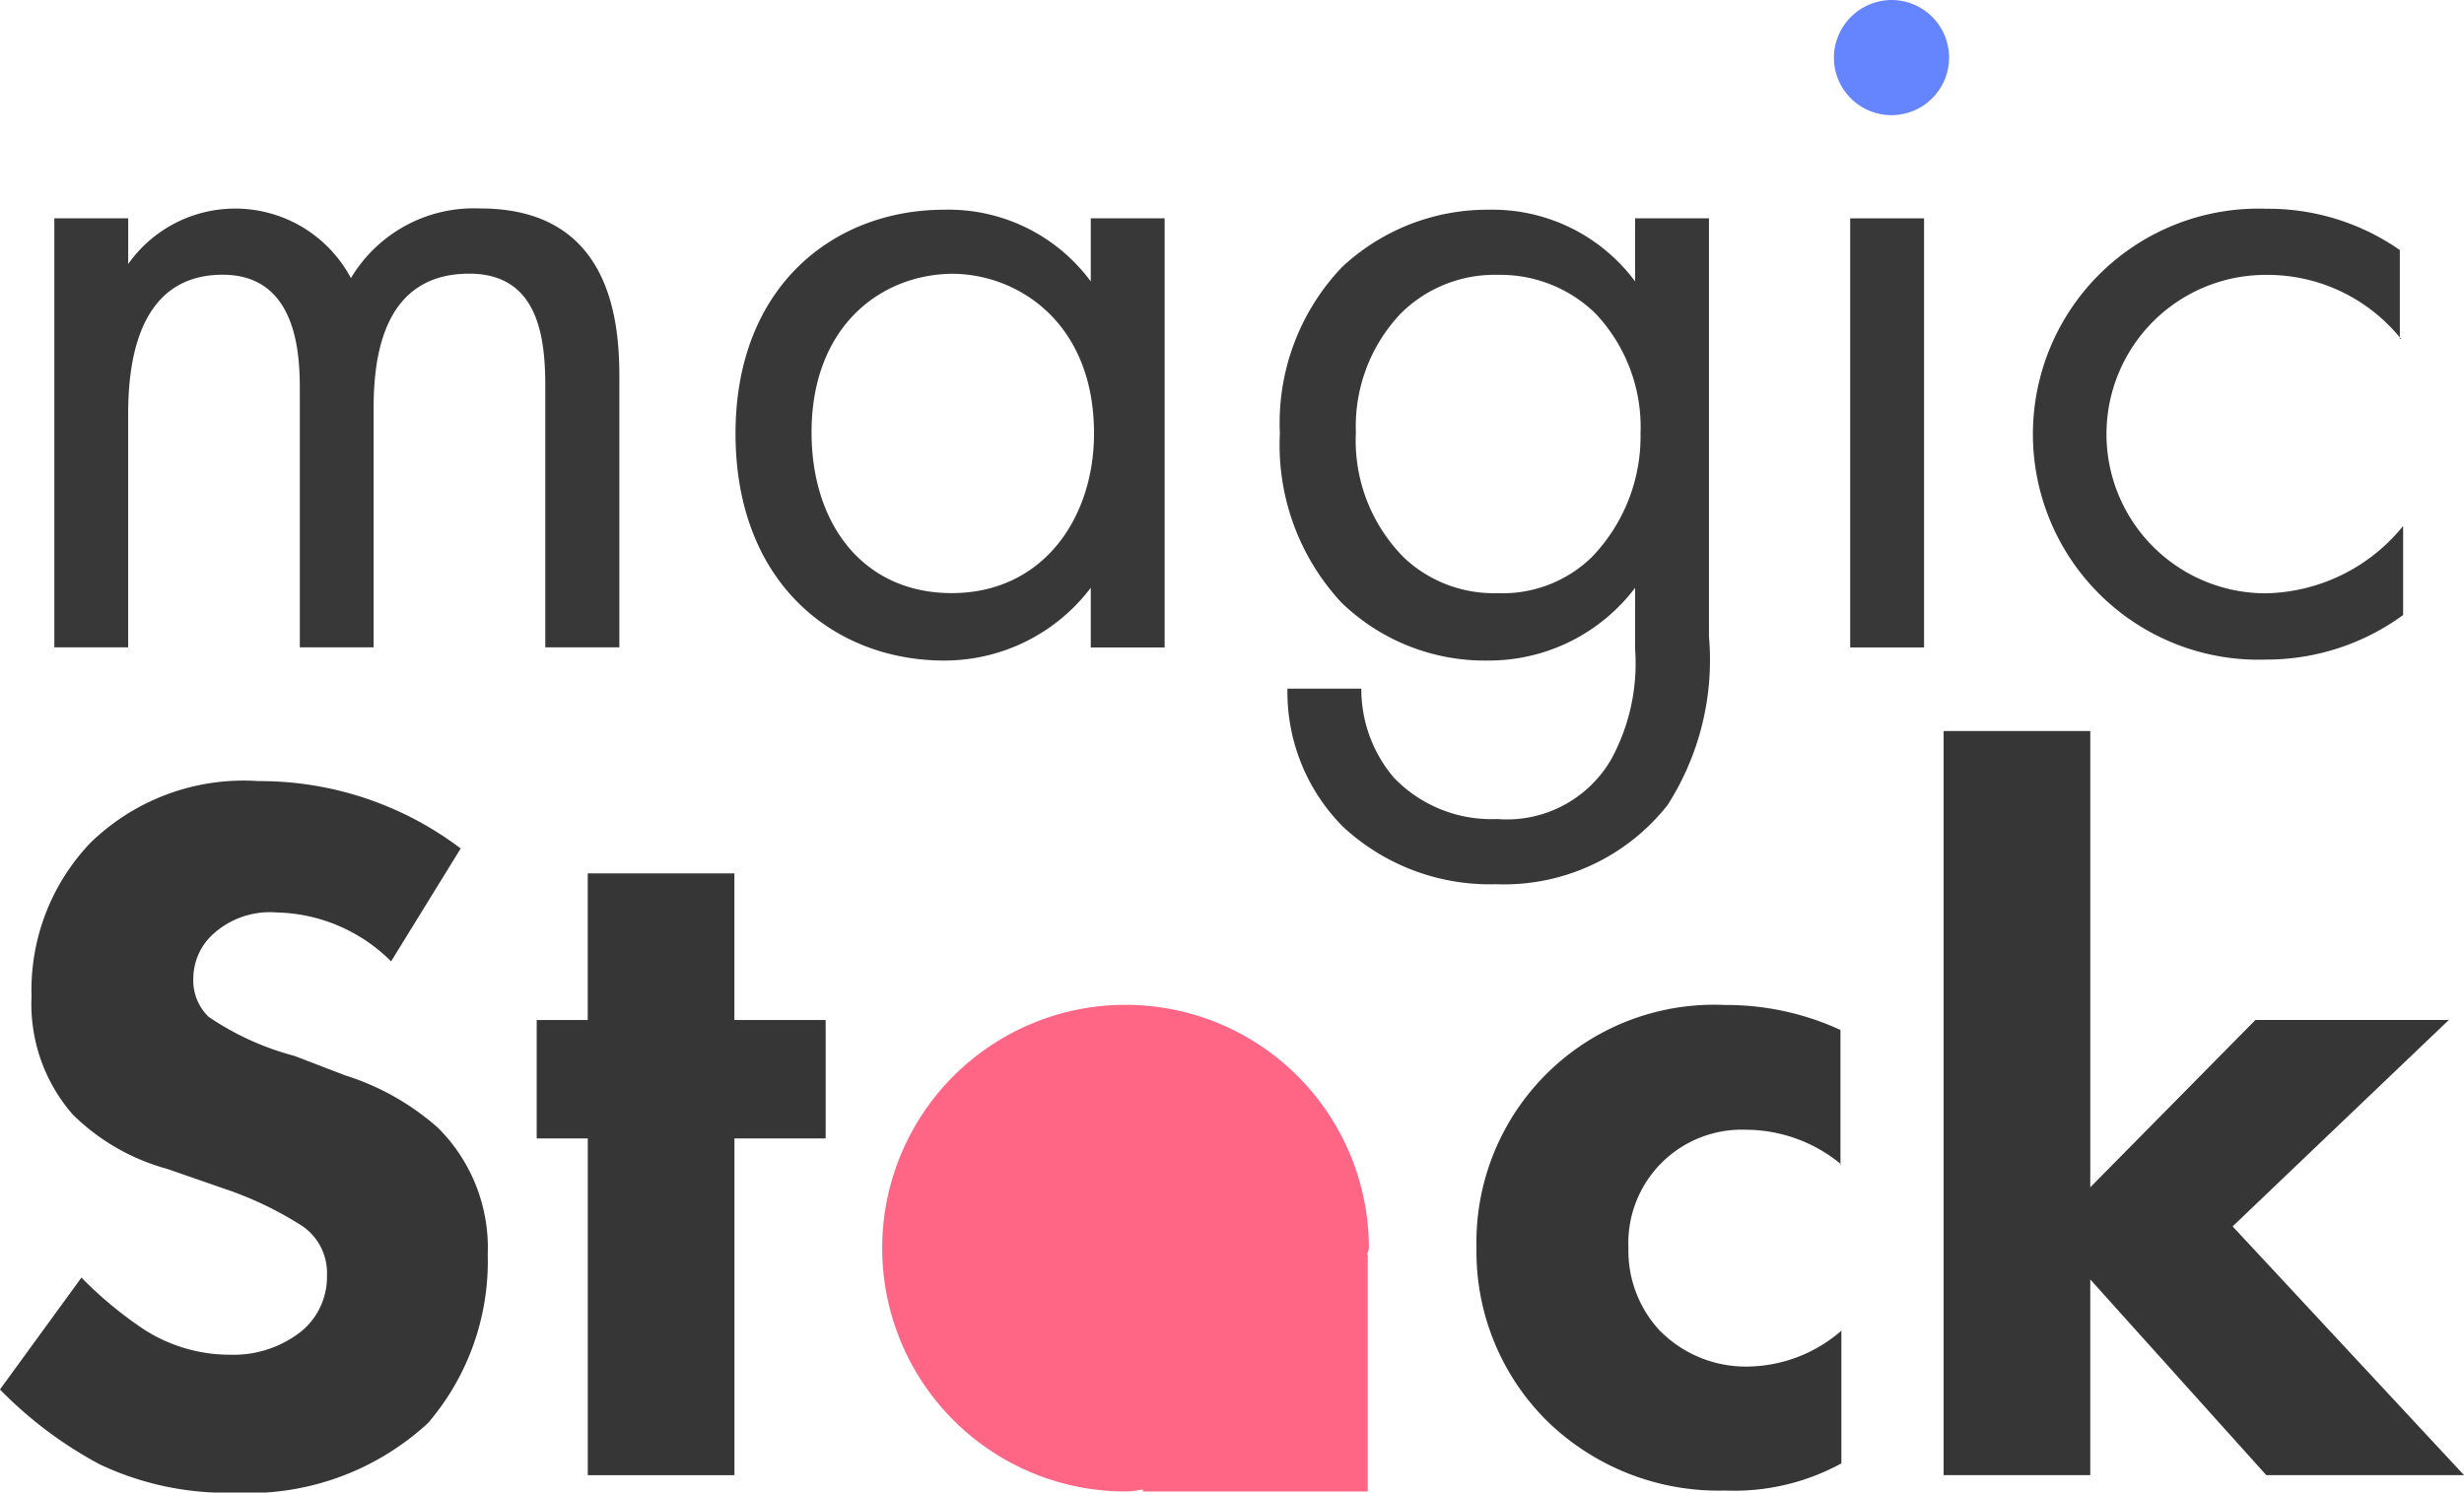 <svg xmlns="http://www.w3.org/2000/svg" width="74.279" height="45" viewBox="0 0 74.279 45"><g transform="translate(-307.5 -228.8)"><path d="M312.5,248.295h2.227v1.376a3.95,3.95,0,0,1,6.714.426,4.315,4.315,0,0,1,3.9-2.1c3.832,0,4.192,3.21,4.192,5.044v8.188H327.3v-7.86c0-1.474-.2-3.406-2.293-3.406-2.587,0-2.882,2.489-2.882,4.061v7.205H319.9v-7.664c0-.917.033-3.57-2.325-3.57-2.555,0-2.849,2.653-2.849,4.192v7.041H312.5Z" transform="translate(-3.362 -12.912)" fill="#383838"/><path d="M385.91,248.362h2.227V261.3H385.91v-1.8a5.531,5.531,0,0,1-4.421,2.194c-3.275,0-6.288-2.293-6.288-6.845,0-4.454,2.98-6.747,6.288-6.747a5.329,5.329,0,0,1,4.421,2.162Zm-8.417,6.452c0,2.784,1.572,4.847,4.225,4.847,2.751,0,4.29-2.26,4.29-4.814,0-3.341-2.293-4.814-4.29-4.814C379.523,250.065,377.493,251.67,377.493,254.814Z" transform="translate(-45.528 -12.979)" fill="#383838"/><path d="M436.01,248.362h2.227v12.609a8.112,8.112,0,0,1-1.245,5.076,6.274,6.274,0,0,1-5.175,2.391A6.5,6.5,0,0,1,427.2,266.7a5.756,5.756,0,0,1-1.67-4.159h2.227a4.119,4.119,0,0,0,.983,2.686,4.078,4.078,0,0,0,3.111,1.245,3.632,3.632,0,0,0,3.439-1.8,6.023,6.023,0,0,0,.721-3.308V259.5a5.531,5.531,0,0,1-4.421,2.194,6.218,6.218,0,0,1-4.421-1.736,6.969,6.969,0,0,1-1.867-5.109,6.81,6.81,0,0,1,1.867-5.011,6.411,6.411,0,0,1,4.421-1.736,5.357,5.357,0,0,1,4.421,2.162Zm-7.107,2.915a4.939,4.939,0,0,0-1.31,3.537,5,5,0,0,0,1.474,3.8,3.944,3.944,0,0,0,2.784,1.048,3.852,3.852,0,0,0,2.849-1.081,5.238,5.238,0,0,0,1.474-3.734,4.987,4.987,0,0,0-1.376-3.635,4.109,4.109,0,0,0-2.915-1.146A4.012,4.012,0,0,0,428.9,251.277Z" transform="translate(-79.219 -12.979)" fill="#383838"/><path d="M478.036,228.8a1.736,1.736,0,1,1-1.736,1.736A1.747,1.747,0,0,1,478.036,228.8Z" transform="translate(-113.516 0)" fill="#6584ff"/><rect width="2.227" height="12.937" transform="translate(363.275 235.383)" fill="#383838"/><path d="M505.972,251.93A5.159,5.159,0,0,0,501.91,250a4.8,4.8,0,0,0-.033,9.6,5.452,5.452,0,0,0,4.159-2.031v2.686a6.99,6.99,0,0,1-4.127,1.343,6.8,6.8,0,1,1,0-13.592,6.94,6.94,0,0,1,4.028,1.245v2.686Z" transform="translate(-126.092 -12.912)" fill="#383838"/><path d="M319.29,306.137a5.015,5.015,0,0,0-3.439-1.474,2.542,2.542,0,0,0-2,.721,1.829,1.829,0,0,0-.524,1.277,1.528,1.528,0,0,0,.459,1.146,8.416,8.416,0,0,0,2.587,1.179l1.539.59a7.689,7.689,0,0,1,2.784,1.572,5.1,5.1,0,0,1,1.507,3.832,7.487,7.487,0,0,1-1.8,5.076,7.978,7.978,0,0,1-5.83,2.1,8.959,8.959,0,0,1-4.061-.852,12.3,12.3,0,0,1-3.013-2.26l2.456-3.373a11.786,11.786,0,0,0,1.9,1.572,4.775,4.775,0,0,0,2.587.753,3.294,3.294,0,0,0,2.162-.721,2.129,2.129,0,0,0,.753-1.67,1.716,1.716,0,0,0-.721-1.474,10.644,10.644,0,0,0-2.391-1.146l-1.7-.59a6.48,6.48,0,0,1-2.849-1.638,5.063,5.063,0,0,1-1.245-3.57,6.426,6.426,0,0,1,1.769-4.618,6.614,6.614,0,0,1,5.076-1.867,10.021,10.021,0,0,1,6.092,2.031Z" transform="translate(0 -48.352)" fill="#363636"/><path d="M362.861,317.191v10.153h-4.421V317.191H356.9v-3.57h1.539V309.2h4.421v4.421h2.751v3.57Z" transform="translate(-33.221 -54.068)" fill="#363636"/><path d="M454.4,326.114a4.516,4.516,0,0,0-2.882-1.048,3.42,3.42,0,0,0-3.537,3.57,3.532,3.532,0,0,0,.917,2.456,3.636,3.636,0,0,0,2.686,1.114,4.383,4.383,0,0,0,2.817-1.081v4a6.734,6.734,0,0,1-3.5.819,7.409,7.409,0,0,1-5.338-2.063,7.179,7.179,0,0,1-2.162-5.24,7.165,7.165,0,0,1,7.5-7.336,8.2,8.2,0,0,1,3.472.753v4.061Z" transform="translate(-91.391 -62.205)" fill="#363636"/><path d="M490.821,296.1v13.755l4.978-5.044h5.83l-6.517,6.223,6.976,7.5h-5.961l-5.306-5.9v5.9H486.4V296.1Z" transform="translate(-120.308 -45.259)" fill="#363636"/><path d="M403.372,328.636a7.336,7.336,0,1,0-7.336,7.336,2.544,2.544,0,0,0,.524-.065v.065h6.779v-7.14h-.033A.465.465,0,0,0,403.372,328.636Z" transform="translate(-54.606 -62.205)" fill="#ff6584"/></g></svg>
